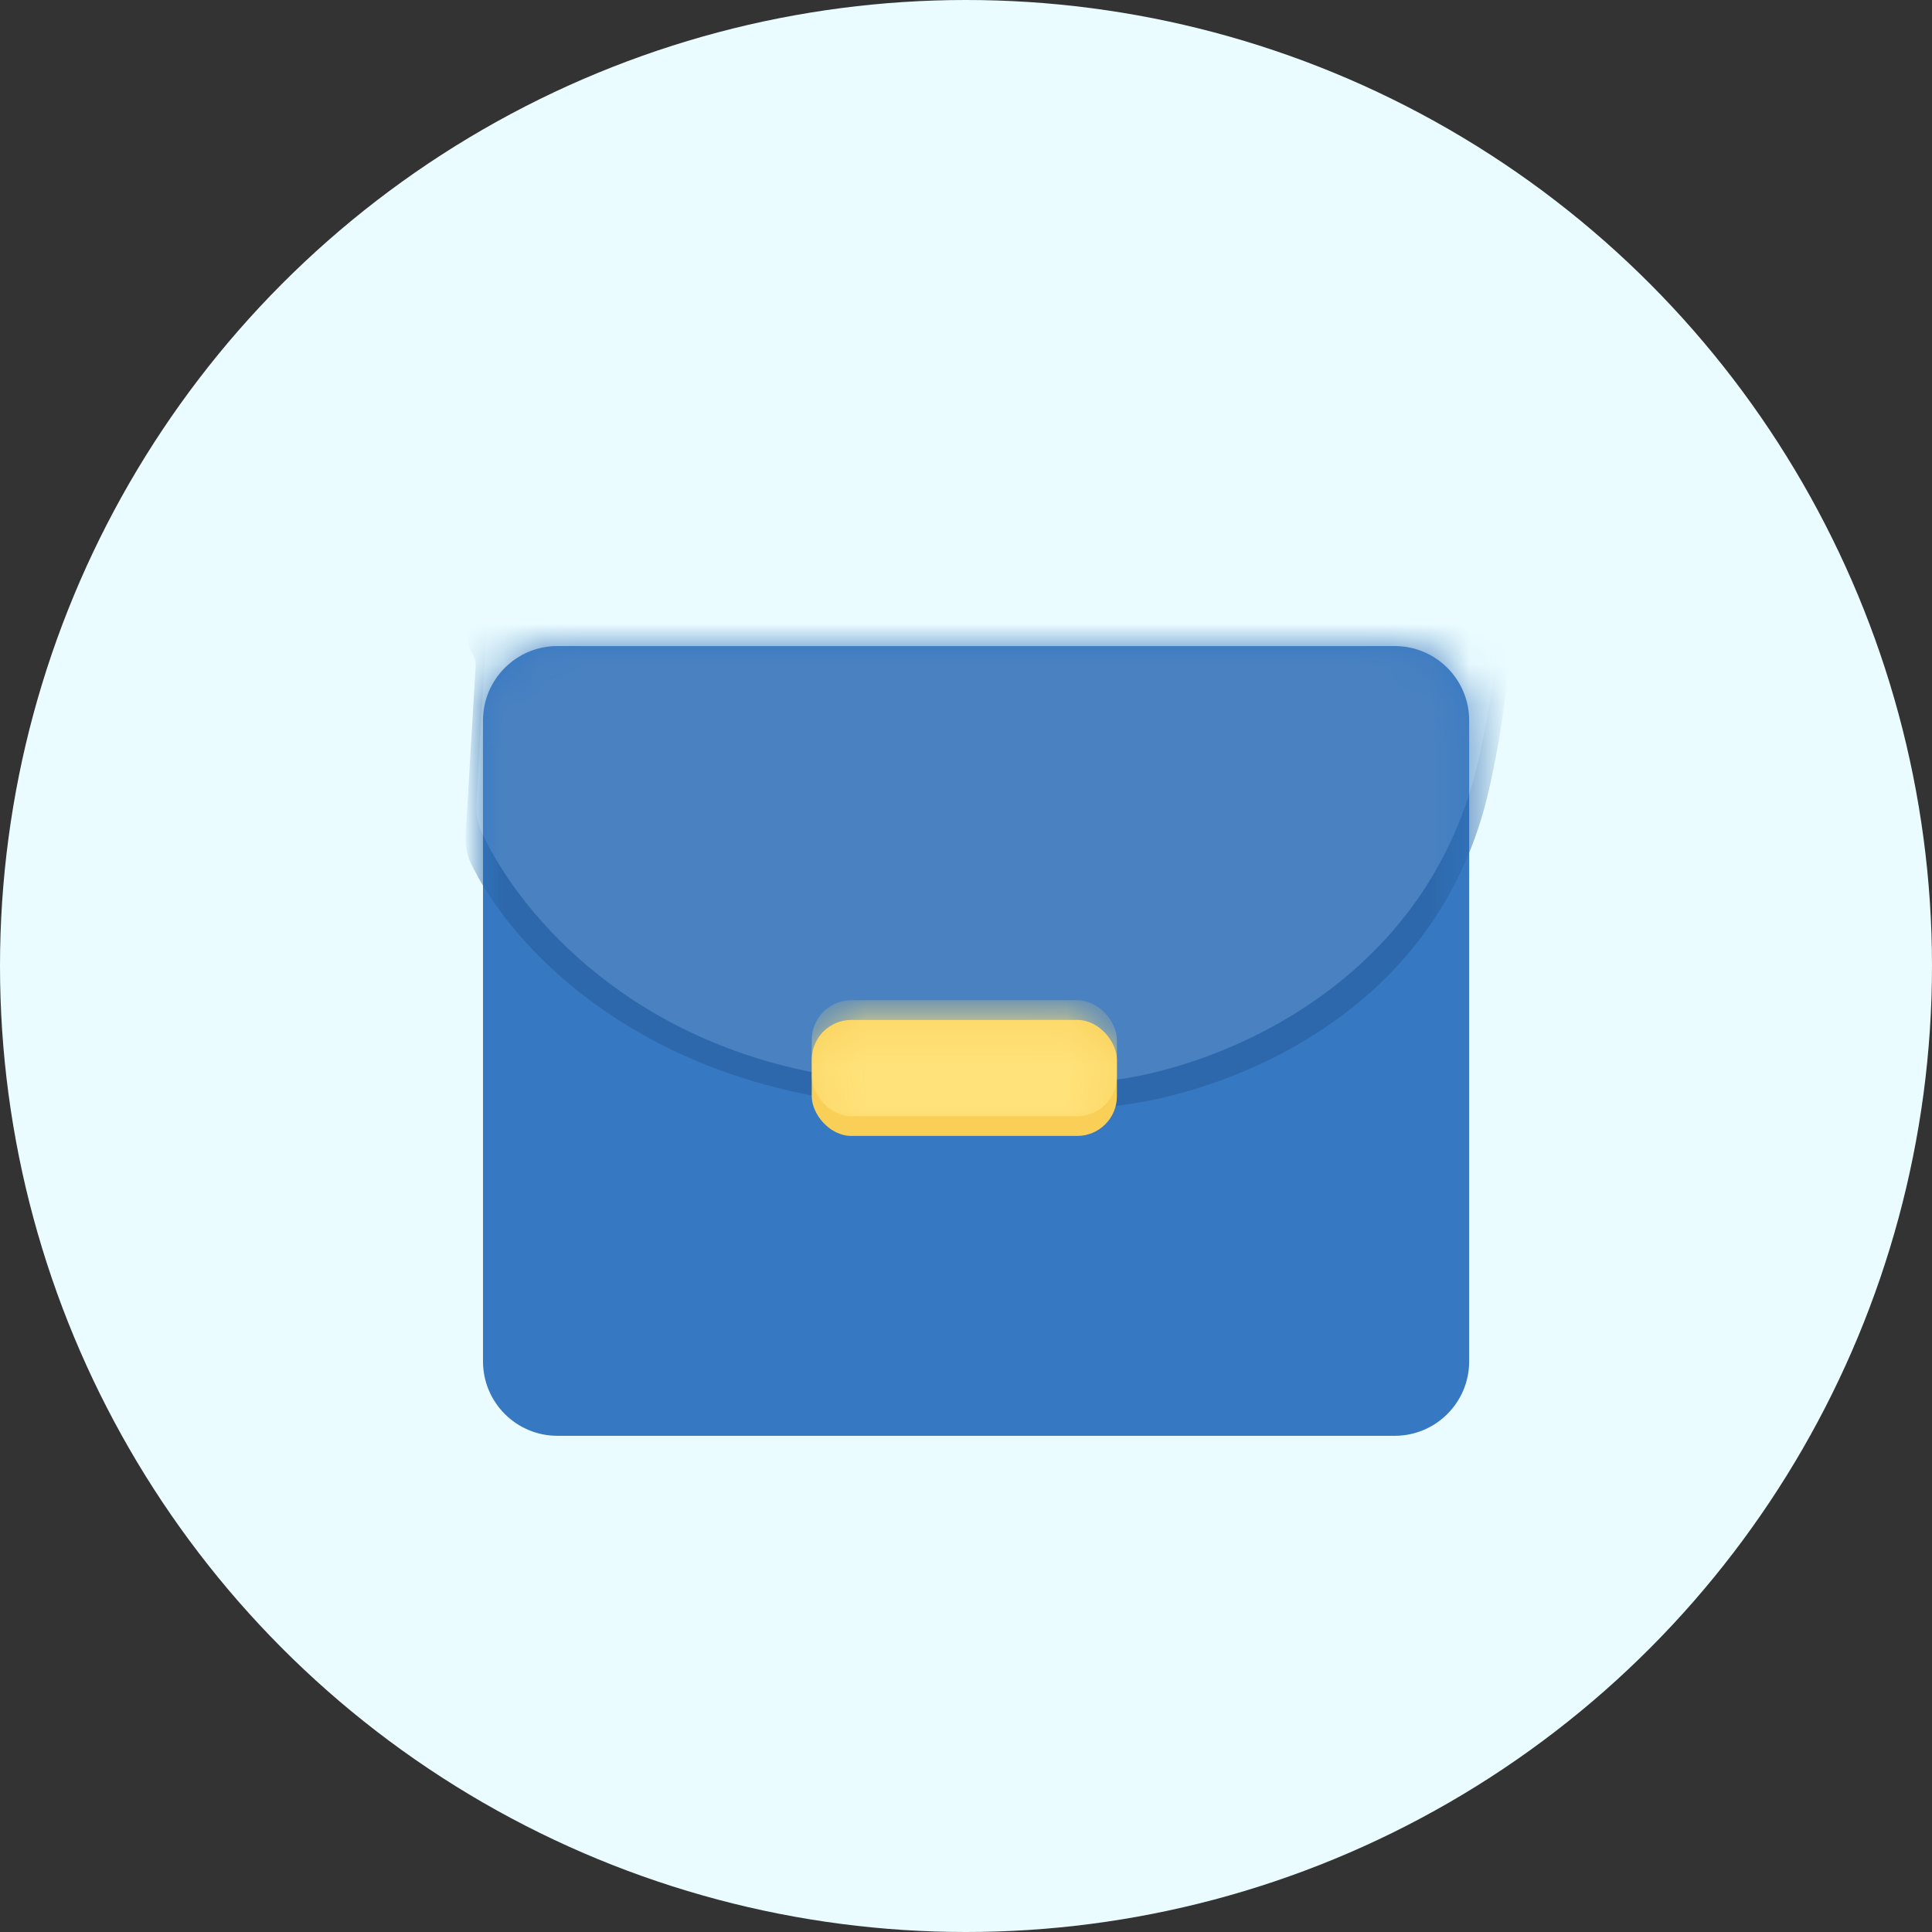 <svg width="100%" height="100%" viewBox="0 0 48 48" fill="none" xmlns="http://www.w3.org/2000/svg">
<rect x="0" y="0" width="48" height="48" fill="#333333" stroke="none"/>
<circle cx="24" cy="24" r="24" fill="#EAFCFF"/>
<mask id="path-2-inside-1" fill="white">
<rect x="19.856" y="13" width="8.567" height="4.691" rx="0.925"/>
</mask>
<rect x="19.856" y="13" width="8.567" height="4.691" rx="0.925" stroke="#E8834D" stroke-width="2.922" mask="url(#path-2-inside-1)"/>
<mask id="mask0" style="mask-type:alpha" maskUnits="userSpaceOnUse" x="19" y="13" width="10" height="5">
<mask id="path-3-inside-2" fill="white">
<rect x="19.856" y="13" width="8.567" height="4.691" rx="0.925"/>
</mask>
<rect x="19.856" y="13" width="8.567" height="4.691" rx="0.925" stroke="#E8834D" stroke-width="2.922" mask="url(#path-3-inside-2)"/>
</mask>
<g mask="url(#mask0)">
<rect x="18.625" y="15.345" width="11.218" height="2.698" fill="#D66E41"/>
</g>
<path d="M12 33.823V17.982V17.9C12 16.879 12.828 16.051 13.849 16.051H34.651C35.673 16.051 36.501 16.879 36.501 17.9V33.823C36.501 34.844 35.673 35.672 34.651 35.672H13.849C12.828 35.672 12 34.844 12 33.823Z" fill="#3678C2"/>
<mask id="mask1" style="mask-type:alpha" maskUnits="userSpaceOnUse" x="12" y="16" width="25" height="20">
<path d="M12 33.823V17.982V17.9C12 16.879 12.828 16.051 13.849 16.051H34.651C35.673 16.051 36.501 16.879 36.501 17.9V33.823C36.501 34.844 35.673 35.672 34.651 35.672H13.849C12.828 35.672 12 34.844 12 33.823Z" fill="#3B729A"/>
</mask>
<g mask="url(#mask1)">
<path d="M11.57 20.696L11.817 16.561C11.825 16.432 11.788 16.304 11.713 16.199C11.466 15.854 11.67 15.371 12.09 15.313C20.422 14.165 35.463 12.108 35.585 12.155C35.742 12.216 38.605 12.401 37.001 19.585C35.754 25.168 30.612 27.079 27.954 27.447C27.802 27.468 27.65 27.491 27.497 27.495C26.881 27.512 24.95 27.463 20.412 27.261C15.284 26.366 12.566 23.264 11.701 21.451C11.589 21.216 11.554 20.955 11.57 20.696Z" fill="#2D68AC"/>
<path d="M11.838 19.925L12.081 15.787C12.089 15.659 12.053 15.533 11.979 15.428C11.735 15.082 11.941 14.6 12.361 14.541C20.524 13.395 35.242 11.342 35.361 11.389C35.515 11.451 38.319 11.635 36.748 18.809C35.528 24.378 30.437 26.433 27.827 26.811C27.673 26.834 27.518 26.858 27.362 26.866C26.751 26.898 24.866 26.889 20.445 26.688C15.416 25.793 12.801 22.502 11.963 20.668C11.857 20.436 11.823 20.18 11.838 19.925Z" fill="#4A82C1"/>
</g>
<rect x="20.168" y="25.34" width="7.581" height="2.882" rx="0.986" fill="#F9CF58"/>
<mask id="mask2" style="mask-type:alpha" maskUnits="userSpaceOnUse" x="20" y="25" width="8" height="4">
<rect x="20.168" y="25.34" width="7.581" height="2.882" rx="0.986" fill="#FFE27A"/>
</mask>
<g mask="url(#mask2)">
<rect x="20.168" y="24.85" width="7.581" height="2.882" rx="0.986" fill="#FFE27A"/>
</g>
</svg>
